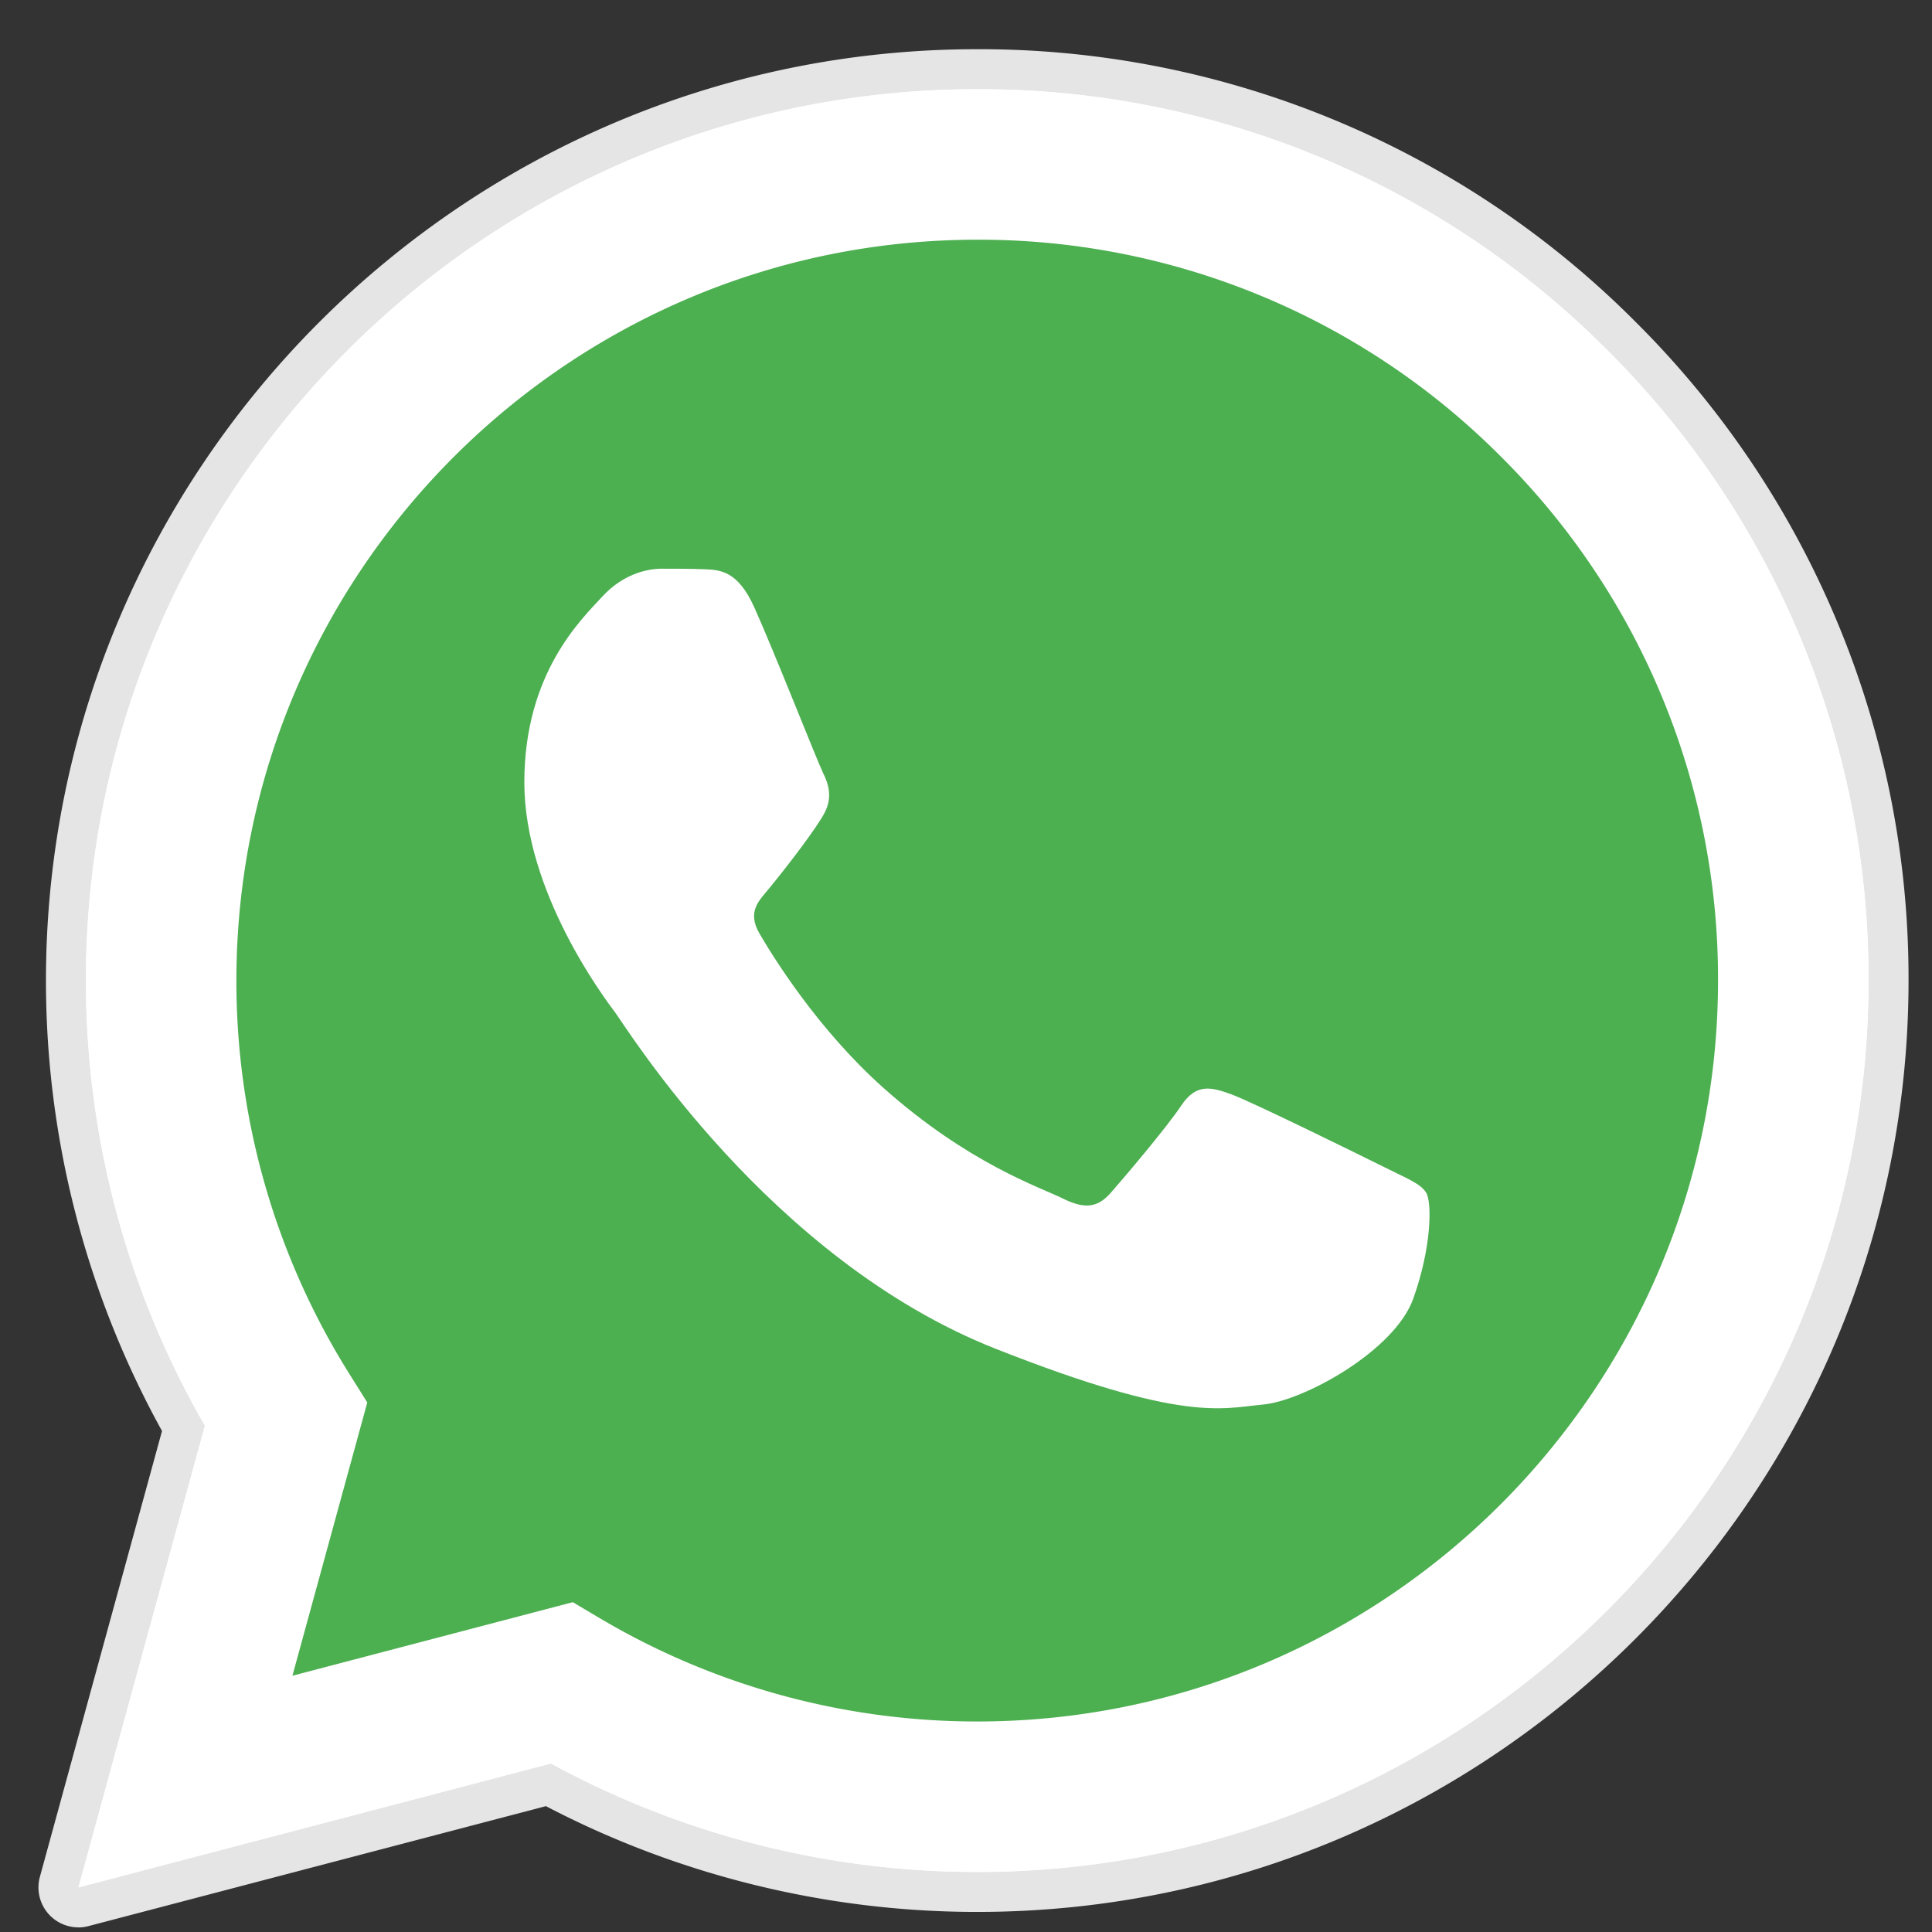 <svg xmlns="http://www.w3.org/2000/svg" width="28" height="28" viewBox="0 0 28 28"><rect x="0" y="0" width="28" height="28" fill="#333333" stroke="none"/><g><g><g><path fill="#e5e5e5" d="M1.137 27.933a.579.579 0 0 1-.559-.732l1.77-6.462a13.506 13.506 0 0 1-1.682-6.533C.67 6.766 6.724.713 14.163.713a13.415 13.415 0 0 1 9.547 3.958 13.413 13.413 0 0 1 3.95 9.546c-.004 7.44-6.058 13.492-13.497 13.492h-.006c-2.173 0-4.327-.53-6.245-1.533l-6.628 1.738a.582.582 0 0 1-.147.02z"/></g><g><path fill="#fff" d="M4.238 24.286l1.085-3.96-.255-.407a10.704 10.704 0 0 1-1.642-5.712C3.43 8.289 8.245 3.474 14.166 3.474a10.667 10.667 0 0 1 7.591 3.148 10.668 10.668 0 0 1 3.142 7.593c-.003 5.919-4.819 10.734-10.736 10.734h-.004a10.722 10.722 0 0 1-5.465-1.496l-.392-.233zm3.747 1.272a12.907 12.907 0 0 0 6.172 1.572h.006c7.119 0 12.914-5.794 12.917-12.914A12.836 12.836 0 0 0 23.3 5.08a12.835 12.835 0 0 0-9.137-3.787c-7.12 0-12.915 5.793-12.918 12.913 0 2.276.594 4.498 1.725 6.456l-1.833 6.692z"/></g><g><path fill="#4caf50" d="M1.586 26.903l1.77-6.46A12.443 12.443 0 0 1 1.69 14.21C1.693 7.336 7.287 1.744 14.16 1.744A12.39 12.39 0 0 1 22.98 5.4a12.39 12.39 0 0 1 3.65 8.82c-.003 6.874-5.597 12.467-12.47 12.467h-.005c-2.087-.001-4.138-.525-5.96-1.517z"/></g><g><g><path fill="#fff" d="M4.238 24.286l1.085-3.96-.255-.407a10.704 10.704 0 0 1-1.642-5.712C3.43 8.289 8.245 3.474 14.166 3.474a10.667 10.667 0 0 1 7.591 3.148 10.668 10.668 0 0 1 3.142 7.593c-.003 5.919-4.819 10.734-10.736 10.734h-.004a10.722 10.722 0 0 1-5.465-1.496l-.392-.233zm3.747 1.272a12.907 12.907 0 0 0 6.172 1.572h.006c7.119 0 12.914-5.794 12.917-12.914A12.836 12.836 0 0 0 23.3 5.08a12.835 12.835 0 0 0-9.137-3.787c-7.12 0-12.915 5.793-12.918 12.913 0 2.276.594 4.498 1.725 6.456l-1.833 6.692z"/></g><g><path fill="#fff" d="M10.934 8.807c-.241-.537-.496-.548-.726-.557-.188-.008-.403-.008-.618-.008-.216 0-.565.081-.861.404-.296.323-1.13 1.104-1.13 2.692s1.157 3.123 1.318 3.338c.162.215 2.233 3.578 5.514 4.872 2.726 1.076 3.28.862 3.873.808.591-.054 1.91-.781 2.178-1.535.27-.753.27-1.4.188-1.534-.08-.135-.296-.215-.618-.377-.323-.161-1.91-.942-2.206-1.05-.296-.108-.51-.161-.726.162-.215.323-.833 1.05-1.022 1.265-.188.215-.376.242-.7.08-.322-.16-1.361-.501-2.595-1.601-.959-.855-1.607-1.912-1.795-2.235-.188-.323-.003-.482.142-.659.26-.317.699-.888.806-1.103.108-.216.054-.404-.027-.566-.08-.161-.708-1.757-.995-2.396z"/></g></g></g></g></svg>